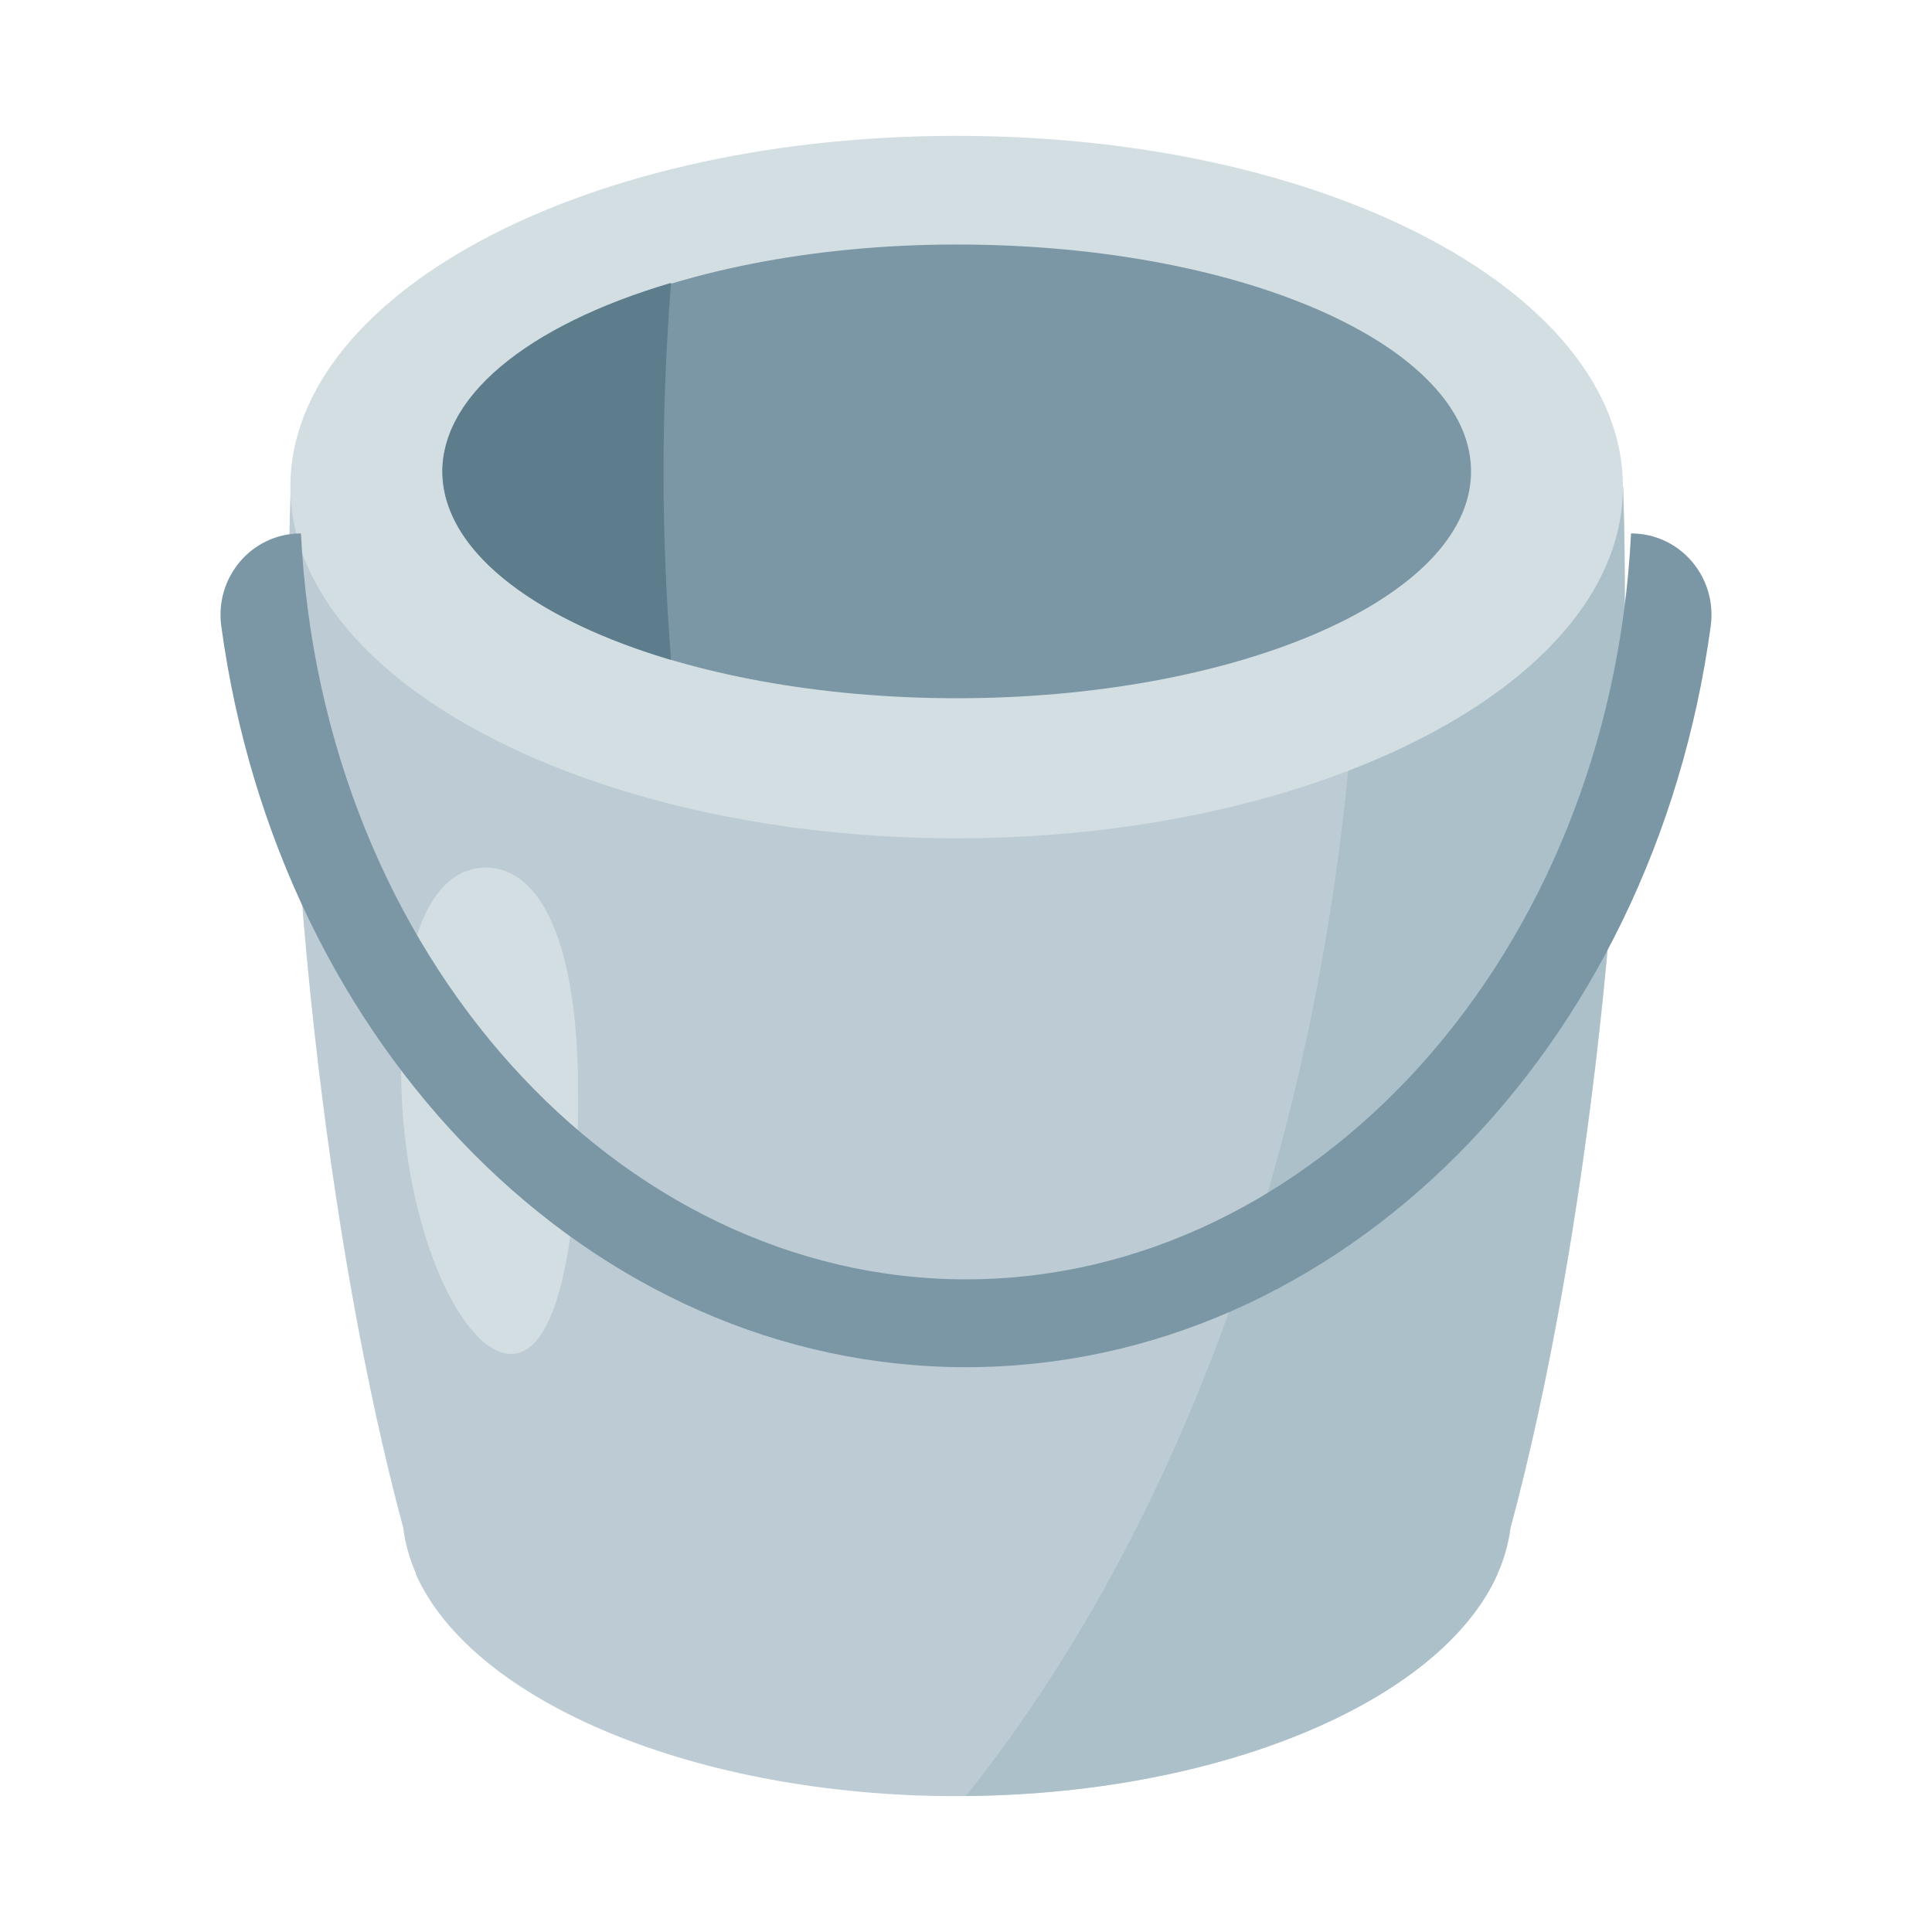<?xml version="1.0" encoding="UTF-8"?>
<svg id="Layer_2" data-name="Layer 2" xmlns="http://www.w3.org/2000/svg" viewBox="0 0 64 64">
  <defs>
    <style>
      .cls-1 {
        fill: #7b97a6;
      }

      .cls-1, .cls-2, .cls-3, .cls-4, .cls-5, .cls-6 {
        stroke-width: 0px;
      }

      .cls-7 {
        opacity: 0;
      }

      .cls-2 {
        fill: #d3dee3;
      }

      .cls-3 {
        fill: #5d7c8c;
      }

      .cls-4 {
        fill: #bdccd4;
      }

      .cls-5 {
        fill: #abc0c9;
      }

      .cls-6 {
        fill: #fff;
      }
    </style>
  </defs>
  <g id="Exports_1" data-name="Exports 1">
    <g>
      <g class="cls-7">
        <rect class="cls-6" width="64" height="64"/>
      </g>
      <g>
        <path class="cls-4" d="M49.61,52.14c.22-.49.36-1,.43-1.52,2.51-9.32,4.12-23.29,3.73-34.49-14.69,0-29.45,0-44.14,0-.4,11.2,1.22,25.17,3.73,34.49.06.52.21,1.02.42,1.51,0,0,0,.02,0,.03h0c1.91,4.24,9.32,7.34,17.91,7.34s16-3.09,17.91-7.34h0s0-.02,0-.03Z"/>
        <path class="cls-5" d="M53.77,16.13h-8.73c0,.44.01.89.01,1.34,0,16.92-5.08,32.04-13.05,42.02,8.45-.07,15.71-3.14,17.6-7.33h0s0-.02,0-.03c.22-.49.36-1,.43-1.52,2.51-9.32,4.12-23.29,3.73-34.49Z"/>
        <path class="cls-2" d="M53.73,16.76c-.63,6.22-10.49,11.01-22.04,11.01s-21.4-4.79-22.04-11.01c-.67-6.6,9.18-12.26,22.04-12.26s22.71,5.65,22.04,12.26Z"/>
        <path class="cls-1" d="M48.72,15.88c-.32,4.07-7.94,7.25-17.03,7.25s-16.7-3.19-17.03-7.25,7.28-7.78,17.03-7.78,17.36,3.55,17.03,7.78Z"/>
        <path class="cls-2" d="M19.14,35.76c.09,5.02-.6,9.09-2.21,9.09s-3.55-4.07-3.64-9.09c-.09-5.02,1.18-7.02,2.8-7.02s2.97,2,3.06,7.02Z"/>
        <path class="cls-1" d="M54.03,17.67c-.69,13.98-10.51,24.71-22.03,24.71S10.66,31.65,9.97,17.67h0c-1.63,0-2.86,1.45-2.64,3.07,1.9,13.99,12.27,24.55,24.67,24.55s22.77-10.56,24.67-24.55c.22-1.62-1.01-3.07-2.64-3.07h0Z"/>
        <path class="cls-3" d="M21.98,15.62c0-2.14.09-4.22.25-6.25-4.75,1.4-7.78,3.82-7.56,6.51.2,2.51,3.18,4.68,7.56,5.98-.16-2.02-.25-4.11-.25-6.24Z"/>
      </g>
    </g>
  </g>
</svg>